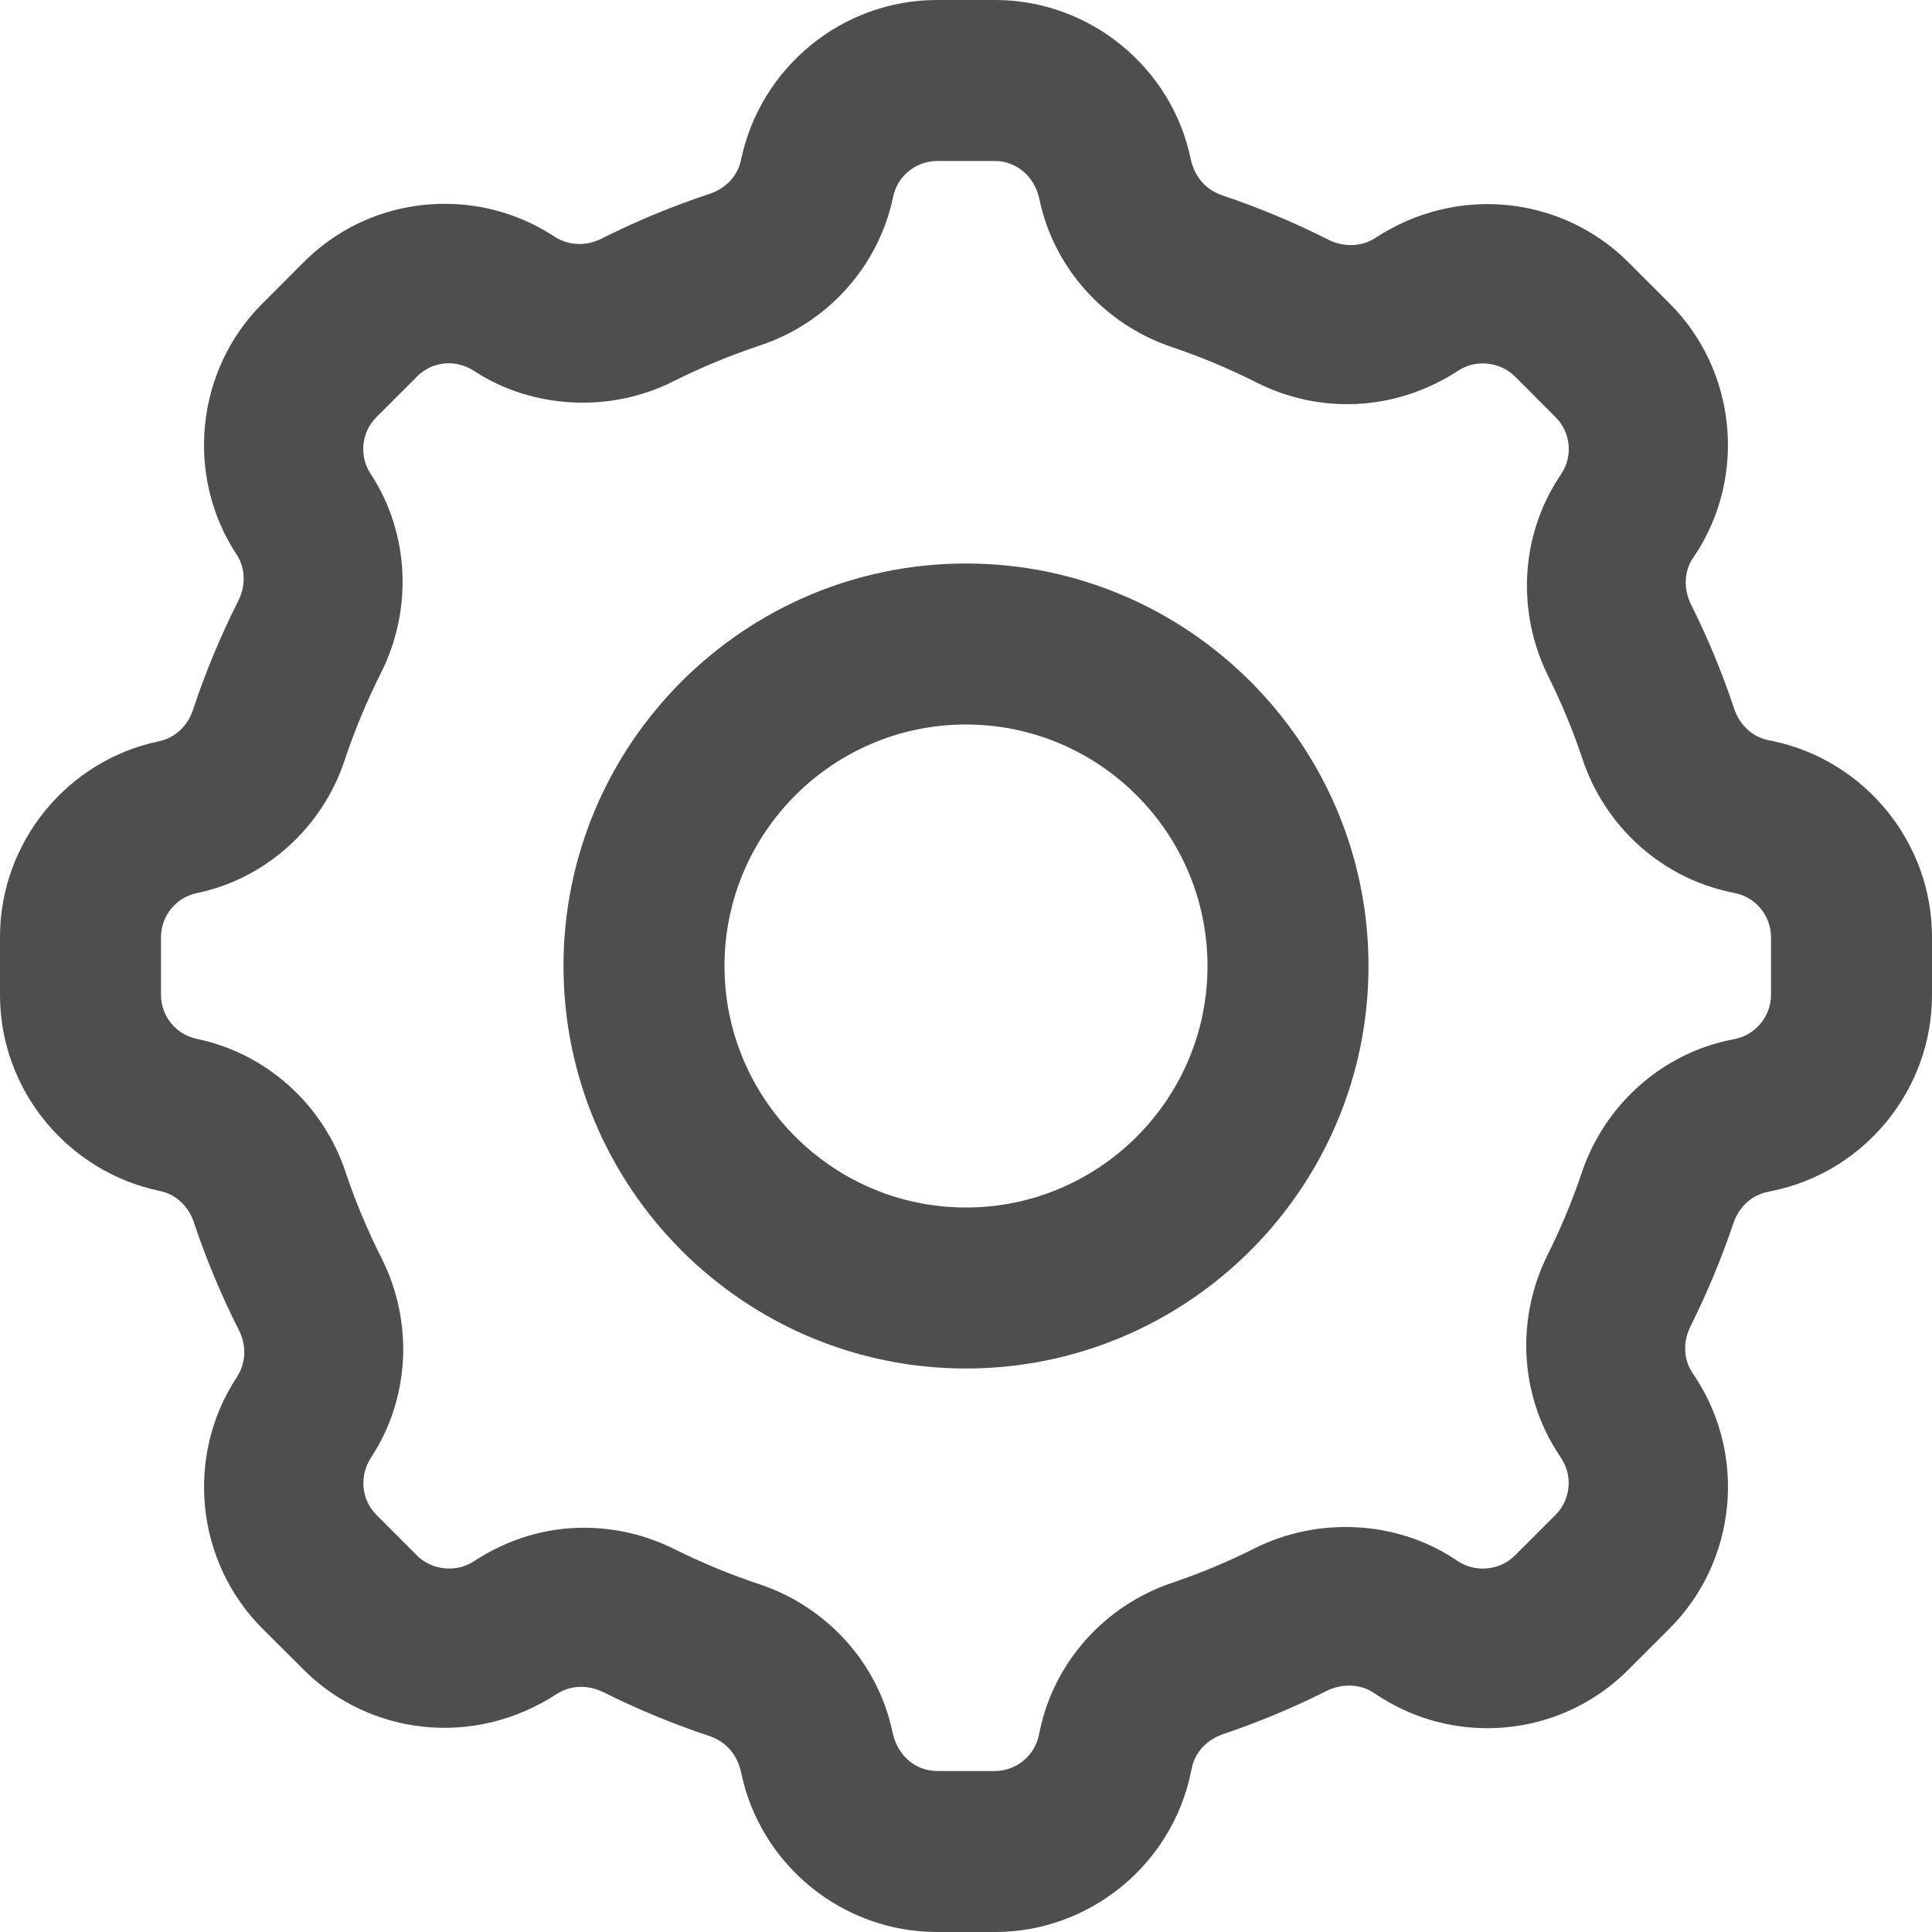 <?xml version="1.0" encoding="UTF-8" standalone="no"?>
<svg width="24px" height="24px" viewBox="0 0 24 24" version="1.1" xmlns="http://www.w3.org/2000/svg" xmlns:xlink="http://www.w3.org/1999/xlink">
    <defs></defs>
    <g stroke="none" stroke-width="1" fill="none" fill-rule="evenodd">
        <g fill="#4E4E4E">
            <path d="M12.362,24 L11.638,24 C10.468,24 9.446,23.169 9.208,22.024 C9.159,21.79 9.012,21.632 8.808,21.564 C8.36,21.415 7.919,21.232 7.495,21.021 C7.305,20.926 7.083,20.934 6.918,21.042 C5.882,21.72 4.582,21.552 3.771,20.741 L3.259,20.23 C2.432,19.403 2.297,18.092 2.938,17.114 C3.058,16.932 3.065,16.716 2.967,16.522 C2.748,16.09 2.56,15.639 2.408,15.183 C2.34,14.981 2.183,14.835 1.987,14.795 C0.831,14.554 0,13.531 0,12.362 L0,11.638 C0,10.468 0.831,9.446 1.976,9.208 C2.172,9.167 2.329,9.022 2.397,8.819 C2.551,8.355 2.74,7.9 2.959,7.466 C3.055,7.276 3.049,7.064 2.945,6.897 L2.938,6.887 C2.296,5.908 2.432,4.597 3.259,3.771 L3.77,3.259 C4.239,2.79 4.862,2.532 5.526,2.532 C6.011,2.532 6.48,2.672 6.886,2.938 C7.066,3.055 7.283,3.059 7.471,2.965 C7.904,2.747 8.356,2.56 8.815,2.408 C9.019,2.34 9.165,2.183 9.205,1.987 C9.446,0.831 10.469,0 11.638,0 L12.362,0 C13.532,0 14.554,0.831 14.792,1.976 C14.84,2.202 14.984,2.36 15.187,2.428 C15.637,2.579 16.08,2.764 16.502,2.978 C16.691,3.073 16.916,3.066 17.081,2.958 C18.118,2.278 19.418,2.448 20.229,3.258 L20.741,3.77 C21.568,4.597 21.703,5.907 21.062,6.886 L21.027,6.938 C20.919,7.103 20.912,7.319 21.008,7.512 C21.217,7.931 21.397,8.365 21.542,8.803 C21.611,9.007 21.768,9.153 21.964,9.194 L22.02,9.205 C23.169,9.446 24,10.469 24,11.638 L24,12.362 C24,13.532 23.169,14.554 22.024,14.792 L21.956,14.807 C21.759,14.847 21.601,14.993 21.533,15.196 C21.386,15.631 21.207,16.061 21.001,16.474 C20.904,16.668 20.912,16.884 21.023,17.052 L21.062,17.112 C21.704,18.091 21.568,19.402 20.741,20.229 L20.23,20.74 C19.761,21.209 19.138,21.468 18.474,21.468 L18.474,21.468 C17.989,21.468 17.52,21.327 17.114,21.061 L17.057,21.024 C16.895,20.918 16.668,20.911 16.48,21.005 C16.064,21.214 15.631,21.395 15.194,21.542 C14.991,21.611 14.845,21.768 14.805,21.964 L14.793,22.02 C14.554,23.169 13.531,24 12.362,24 L12.362,24 Z M7.255,18.978 C7.642,18.978 8.031,19.07 8.38,19.245 C8.72,19.414 9.075,19.561 9.434,19.68 C10.275,19.96 10.909,20.663 11.087,21.517 C11.148,21.813 11.378,22 11.641,22 L12.359,22 C12.622,22 12.852,21.813 12.905,21.556 L12.917,21.5 C13.094,20.648 13.723,19.945 14.558,19.663 C14.909,19.545 15.256,19.4 15.59,19.232 C16.373,18.84 17.34,18.889 18.061,19.361 L18.118,19.398 C18.33,19.538 18.635,19.507 18.817,19.325 L19.324,18.818 C19.51,18.631 19.54,18.337 19.396,18.117 L19.357,18.057 C18.879,17.327 18.829,16.381 19.225,15.588 C19.39,15.257 19.534,14.912 19.651,14.563 C19.934,13.727 20.637,13.097 21.487,12.92 L21.555,12.906 C21.813,12.852 22,12.622 22,12.359 L22,11.641 C22,11.378 21.813,11.148 21.556,11.095 L21.5,11.083 C20.645,10.905 19.941,10.273 19.66,9.434 C19.543,9.082 19.399,8.734 19.232,8.398 C18.838,7.605 18.888,6.661 19.365,5.933 L19.399,5.88 C19.541,5.664 19.511,5.369 19.325,5.183 L18.818,4.675 C18.636,4.494 18.334,4.461 18.117,4.603 C17.335,5.115 16.392,5.147 15.608,4.751 C15.269,4.58 14.914,4.431 14.553,4.31 C13.717,4.027 13.088,3.324 12.912,2.475 C12.852,2.187 12.622,2 12.359,2 L11.641,2 C11.378,2 11.148,2.187 11.095,2.444 C10.915,3.309 10.281,4.013 9.439,4.292 C9.071,4.414 8.71,4.564 8.361,4.739 C7.579,5.132 6.614,5.081 5.892,4.61 C5.653,4.453 5.364,4.494 5.182,4.676 L4.675,5.183 C4.491,5.367 4.46,5.656 4.597,5.876 L4.604,5.886 C5.084,6.617 5.132,7.565 4.732,8.36 C4.557,8.708 4.405,9.073 4.281,9.445 C4.002,10.285 3.299,10.917 2.444,11.095 C2.187,11.148 2,11.378 2,11.641 L2,12.359 C2,12.622 2.187,12.852 2.444,12.905 C3.306,13.084 4.009,13.715 4.29,14.552 C4.412,14.918 4.563,15.279 4.738,15.625 C5.14,16.421 5.092,17.37 4.611,18.103 C4.459,18.336 4.489,18.631 4.675,18.817 L5.182,19.325 C5.364,19.506 5.666,19.539 5.883,19.397 C6.313,19.116 6.777,18.978 7.255,18.978 Z M12,17 C9.243,17 7,14.757 7,12 C7,9.243 9.243,7 12,7 C14.757,7 17,9.243 17,12 C17.001,14.757 14.757,17 12,17 Z M12,9 C10.346,9 9,10.346 9,12 C9,13.654 10.346,15 12,15 C13.654,15 15,13.655 15,12.001 C15,10.347 13.654,9 12,9 Z"></path>
        </g>
    </g>
</svg>
